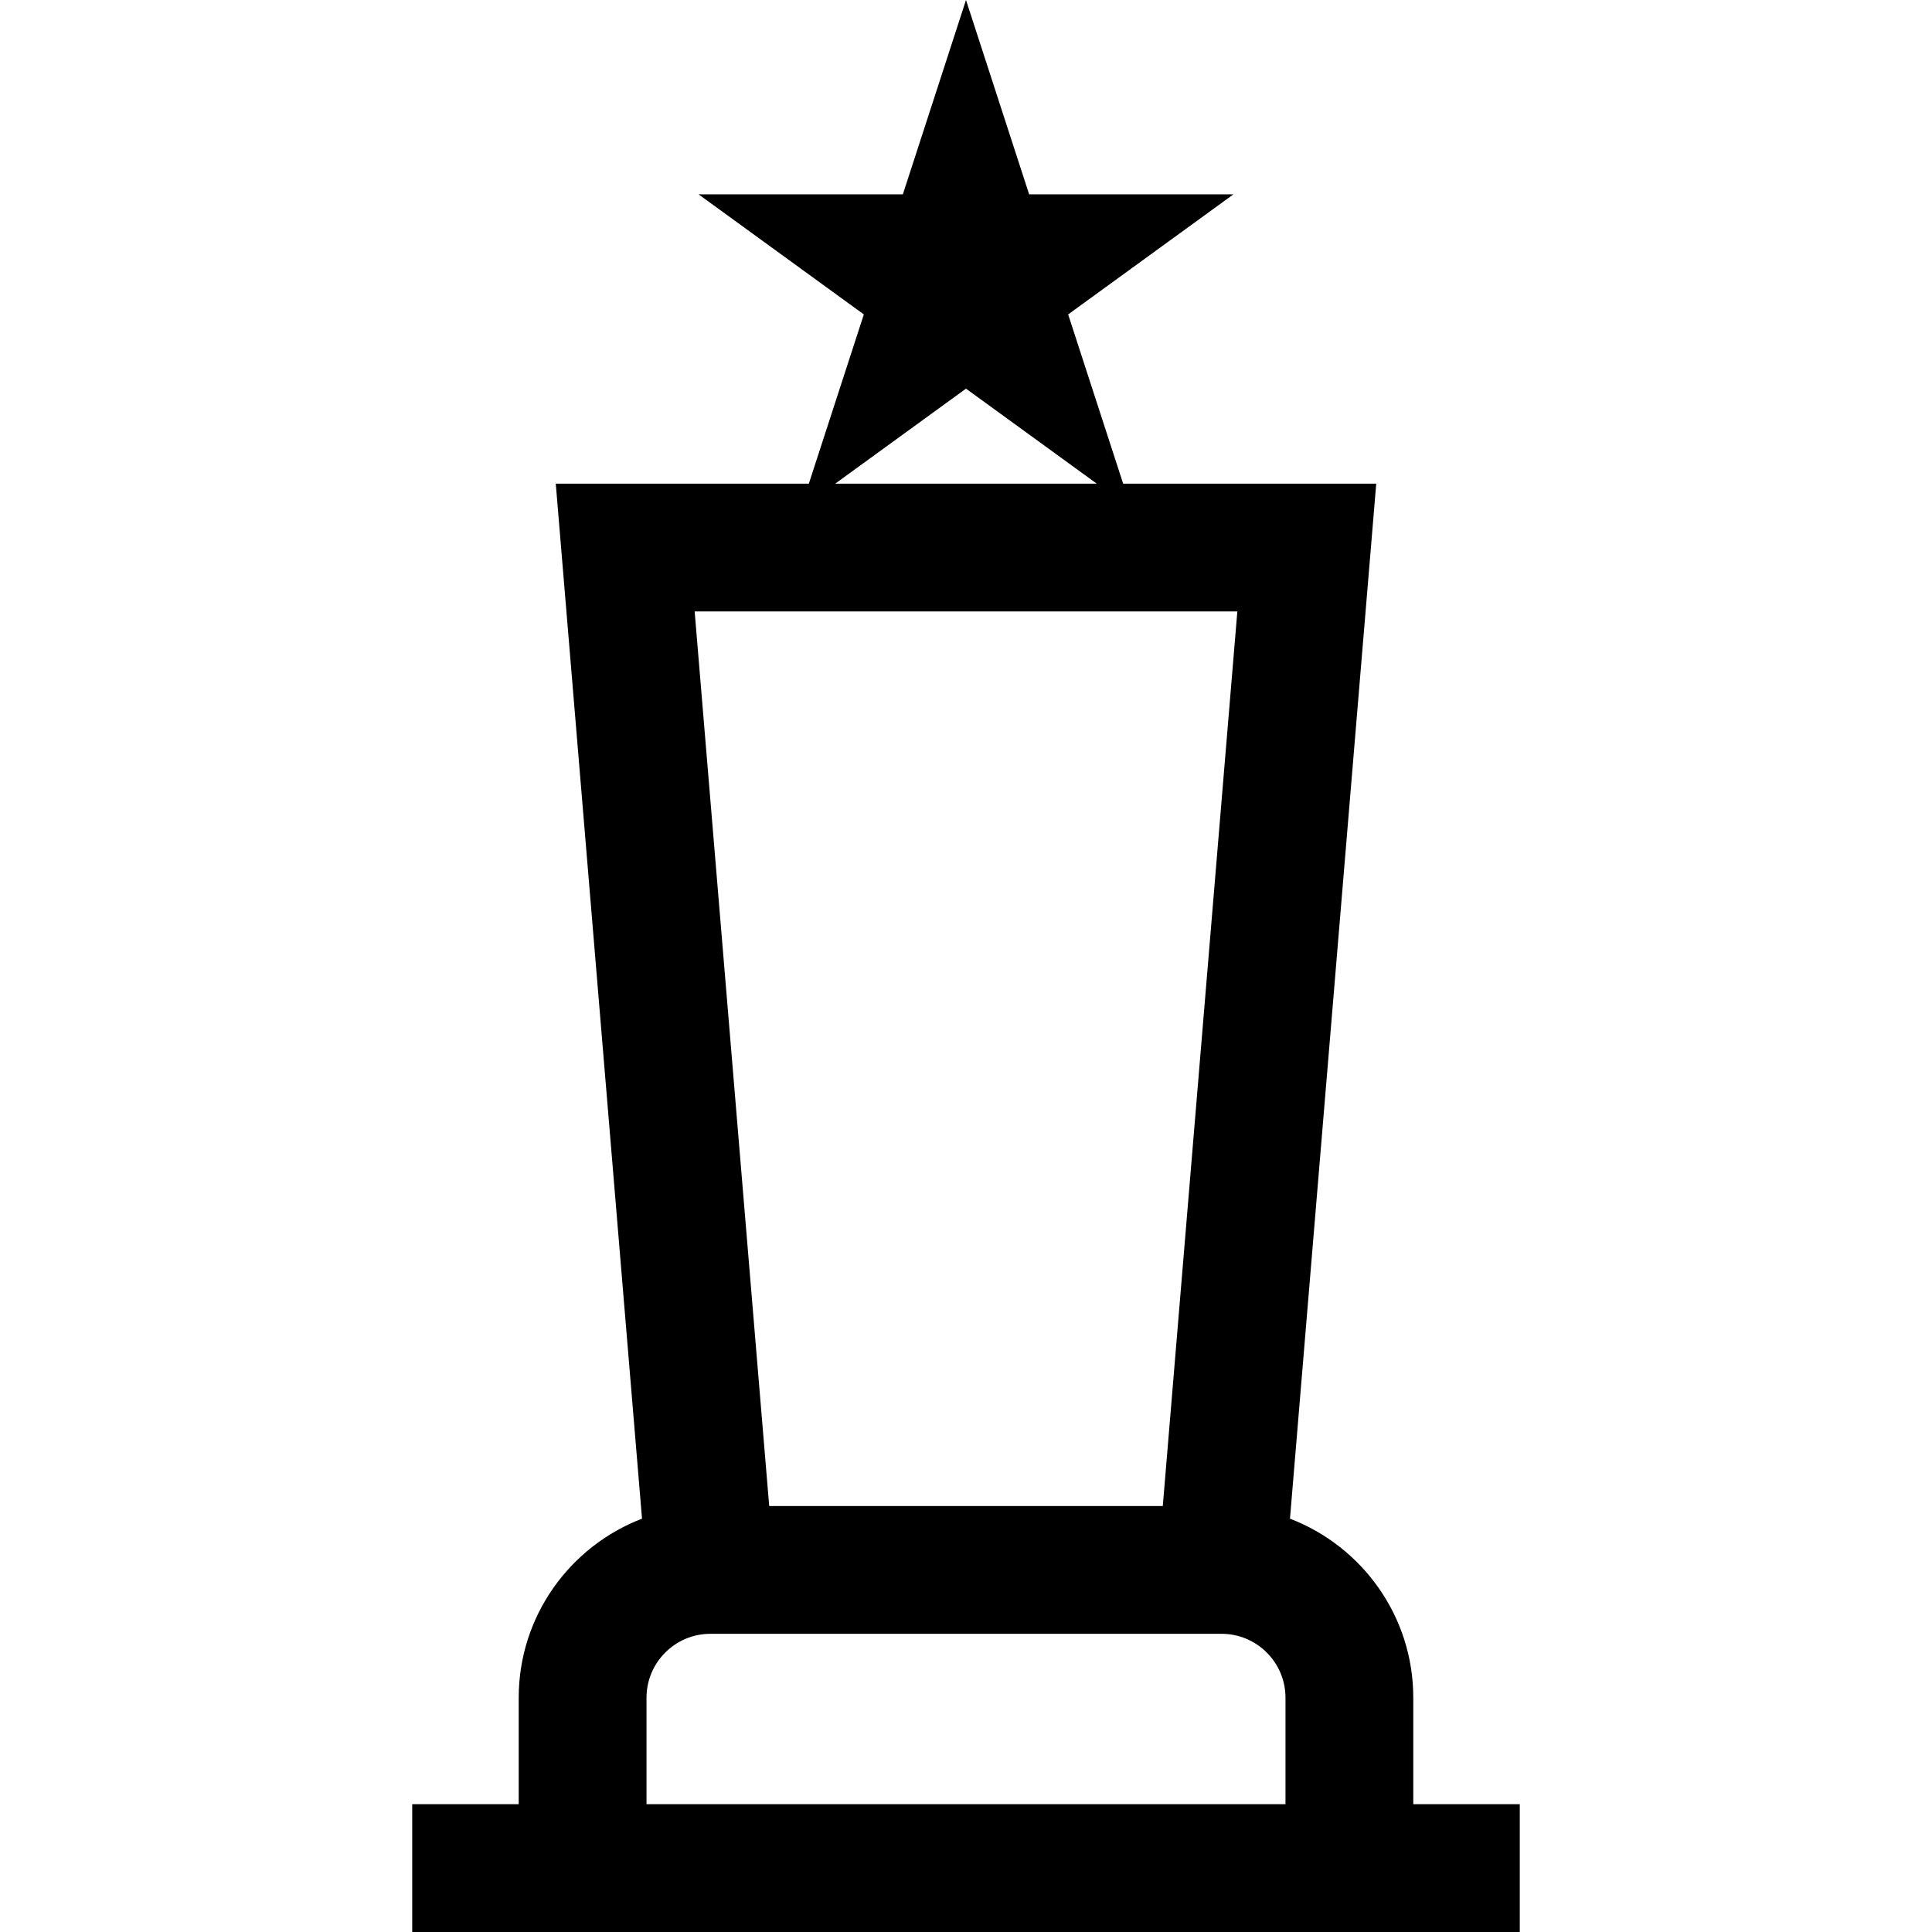 <?xml version="1.0" encoding="iso-8859-1"?>
<!-- Generator: Adobe Illustrator 19.0.0, SVG Export Plug-In . SVG Version: 6.00 Build 0)  -->
<svg xmlns="http://www.w3.org/2000/svg" xmlns:xlink="http://www.w3.org/1999/xlink" version="1.1" id="Layer_1" x="0px" y="0px" viewBox="0 0 512 512" style="enable-background:new 0 0 512 512;" xml:space="preserve">
<g>
	<g>
		<path d="M374.534,478.133V449.91c0-21.628-13.591-40.131-32.677-47.447l22.858-274.29h-67.067l-14.574-44.849l43.808-31.828    h-54.15L255.999,0l-16.733,51.496h-54.15l43.808,31.828l-14.573,44.849h-67.067l22.858,274.29    c-19.085,7.315-32.677,25.818-32.677,47.447v28.223h-28.223V512h293.515v-33.867H374.534z M255.999,102.995l34.653,25.177h-69.307    L255.999,102.995z M327.908,162.04L308.152,399.11H203.846L184.09,162.04H327.908z M340.667,478.133H171.331V449.91    c0-9.337,7.596-16.934,16.934-16.934h135.468c9.337,0,16.934,7.596,16.934,16.934V478.133z"/>
	</g>
</g>
<g>
</g>
<g>
</g>
<g>
</g>
<g>
</g>
<g>
</g>
<g>
</g>
<g>
</g>
<g>
</g>
<g>
</g>
<g>
</g>
<g>
</g>
<g>
</g>
<g>
</g>
<g>
</g>
<g>
</g>
</svg>
